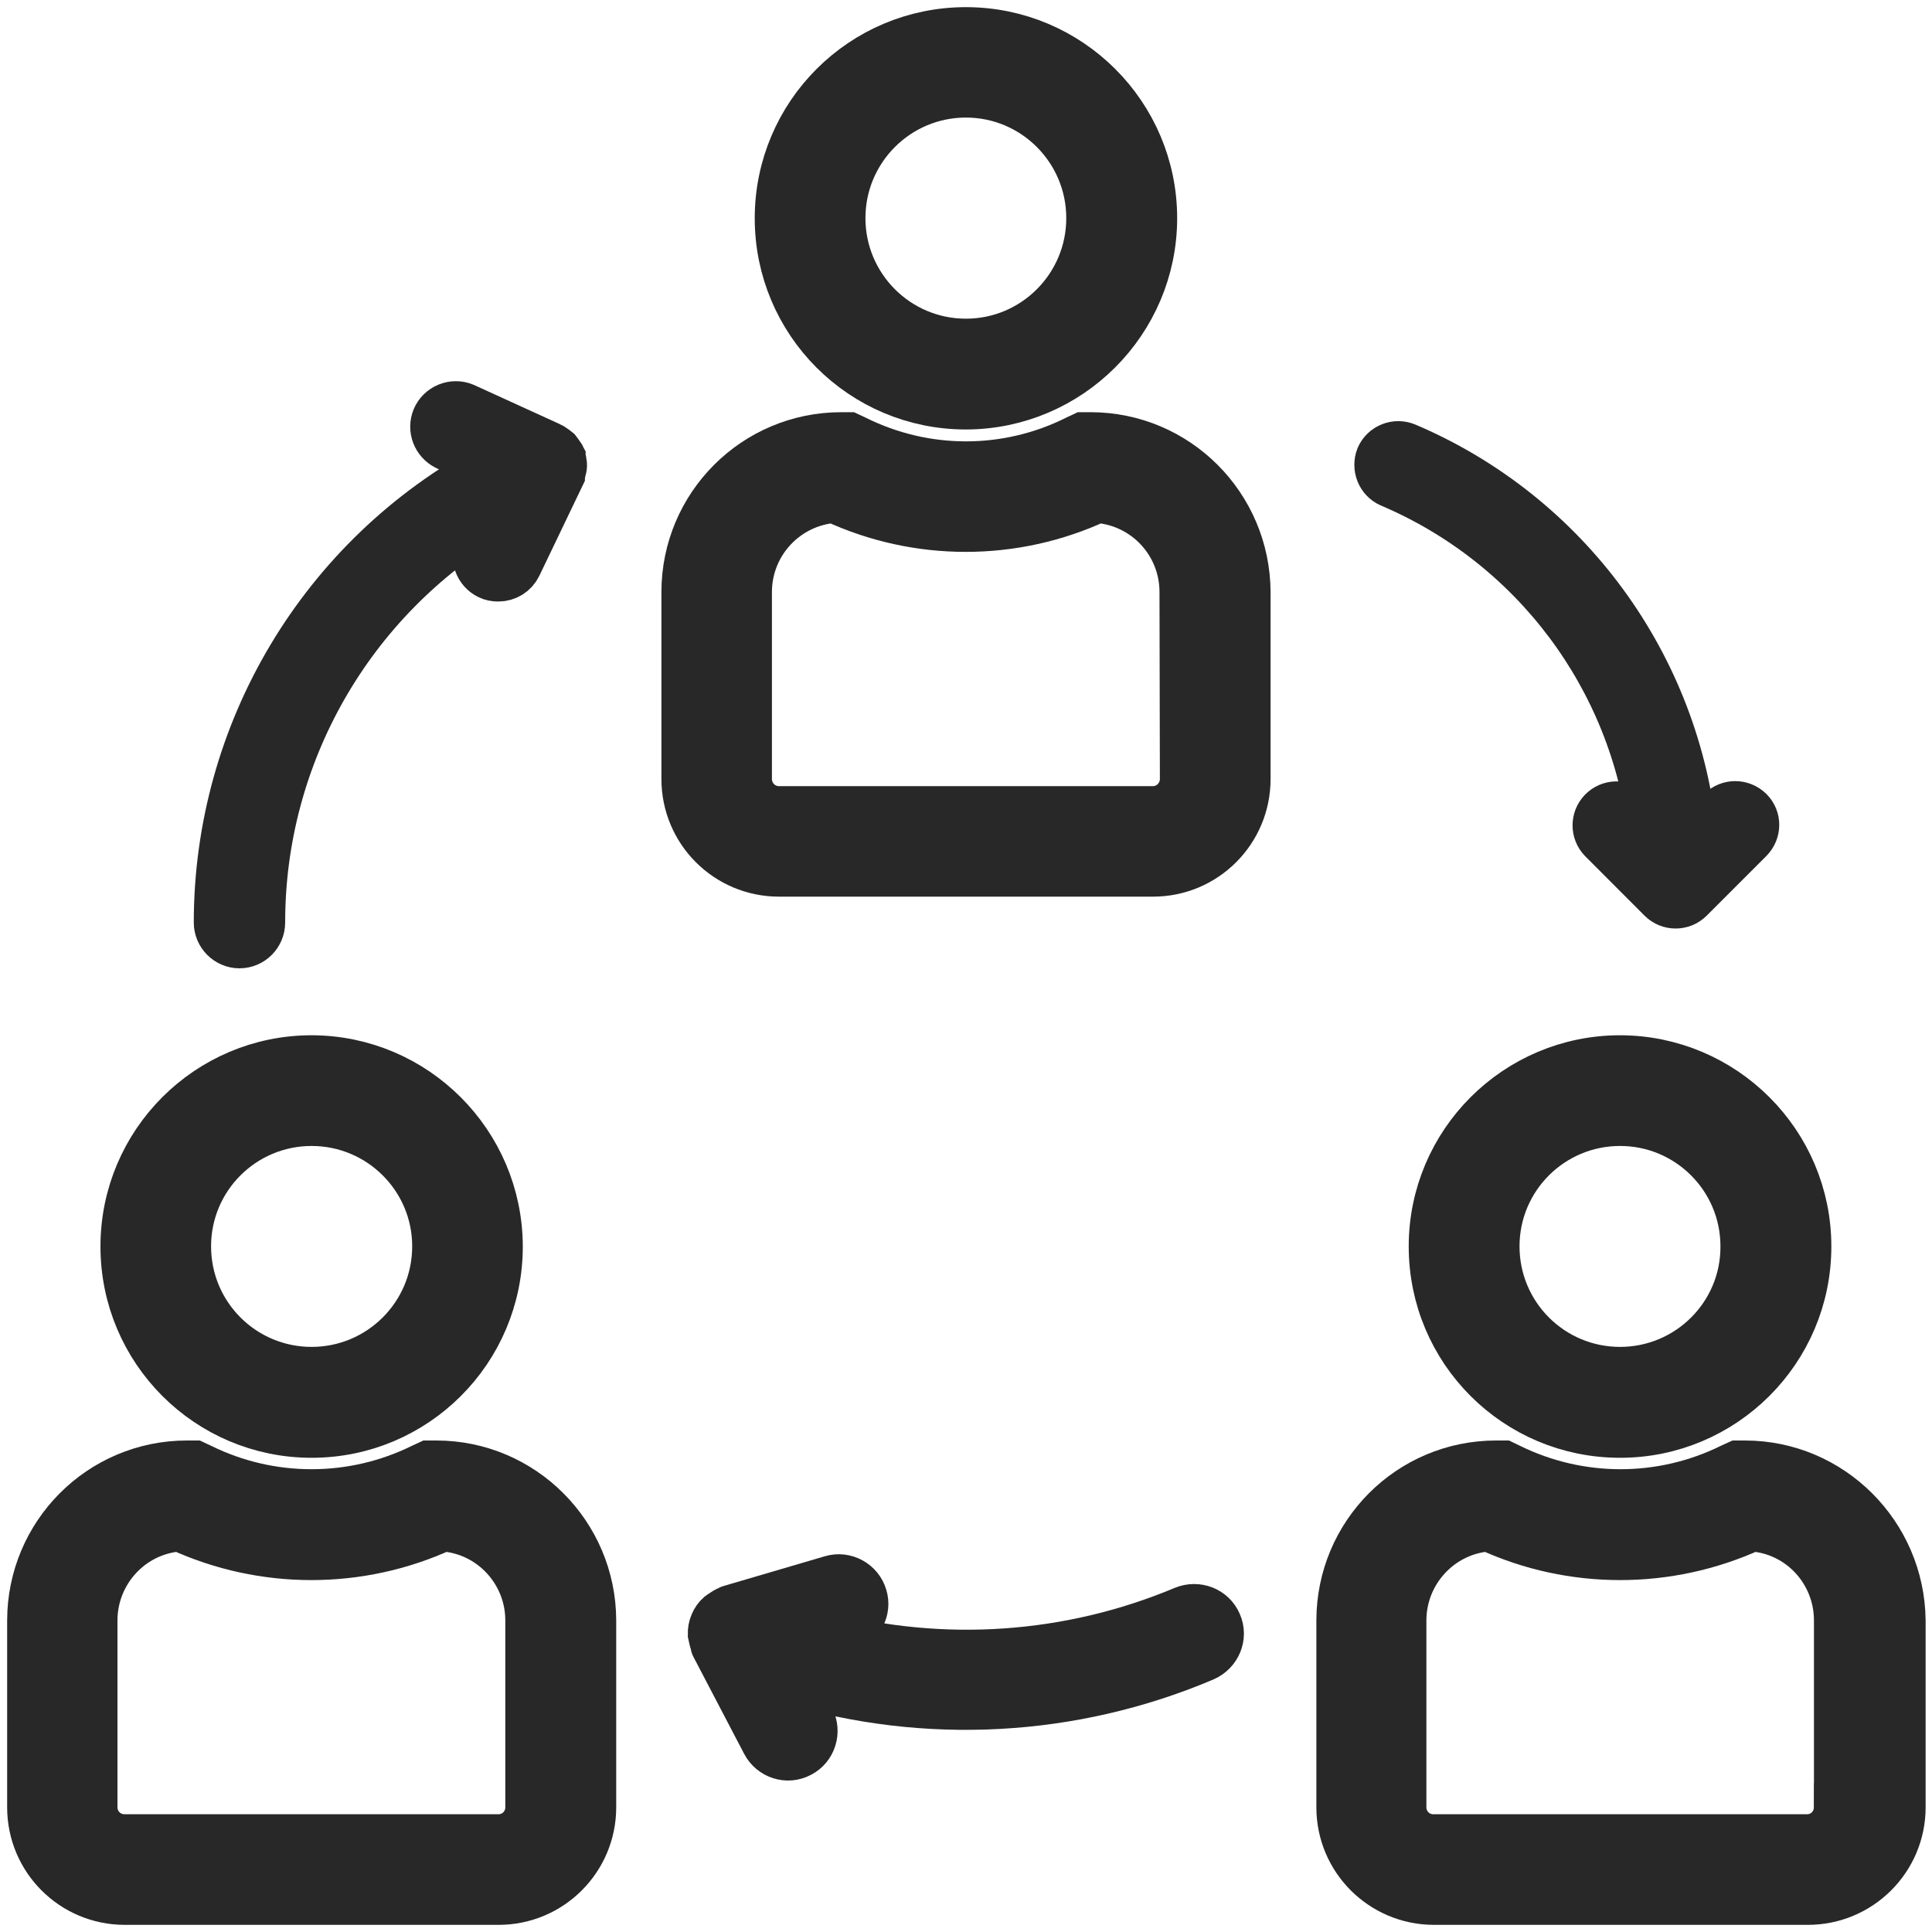 <?xml version="1.0" encoding="utf-8"?>
<!-- Generator: Adobe Illustrator 16.0.0, SVG Export Plug-In . SVG Version: 6.00 Build 0)  -->
<!DOCTYPE svg PUBLIC "-//W3C//DTD SVG 1.1//EN" "http://www.w3.org/Graphics/SVG/1.1/DTD/svg11.dtd">
<svg version="1.1" id="Capa_1" xmlns="http://www.w3.org/2000/svg" xmlns:xlink="http://www.w3.org/1999/xlink" x="0px" y="0px"
	 width="20px" height="20px" viewBox="0 0 20 20" enable-background="new 0 0 20 20" xml:space="preserve">
<g>
	<g>
		<path fill="#282828" stroke="#282828" stroke-width="0.5" stroke-miterlimit="10" d="M9.999,0.324
			c-1.068,0-1.936,0.865-1.936,1.936c0,1.068,0.865,1.936,1.936,1.936c1.065-0.002,1.935-0.867,1.937-1.936
			C11.936,1.189,11.066,0.324,9.999,0.324z M9.999,3.549c-0.713,0-1.29-0.579-1.29-1.291s0.577-1.291,1.29-1.291
			c0.712,0,1.289,0.579,1.289,1.291S10.711,3.549,9.999,3.549z"/>
	</g>
</g>
<g>
	<g>
		<path fill="#282828" stroke="#282828" stroke-width="0.5" stroke-miterlimit="10" d="M11.288,4.517h-0.075l-0.068,0.032
			c-0.722,0.36-1.567,0.36-2.292,0L8.785,4.517H8.709c-0.892,0-1.612,0.722-1.612,1.612v1.935c0,0.535,0.432,0.968,0.967,0.968
			h3.872c0.535,0,0.967-0.433,0.967-0.968V6.129C12.898,5.239,12.18,4.517,11.288,4.517z M12.257,8.064
			c0,0.18-0.146,0.324-0.321,0.324H8.063c-0.178,0-0.322-0.145-0.322-0.324V6.129c0-0.509,0.393-0.929,0.898-0.966
			c0.861,0.4,1.855,0.4,2.716,0c0.508,0.037,0.898,0.457,0.898,0.966L12.257,8.064L12.257,8.064z"/>
	</g>
</g>
<g>
	<g>
		<path fill="#282828" stroke="#282828" stroke-width="0.5" stroke-miterlimit="10" d="M16.771,10.967
			c-1.069,0-1.938,0.867-1.938,1.936c0,1.072,0.865,1.938,1.938,1.938c1.066,0,1.937-0.864,1.937-1.938
			C18.708,11.836,17.841,10.969,16.771,10.967z M16.771,14.193c-0.713,0-1.291-0.576-1.291-1.291c0-0.713,0.578-1.289,1.291-1.289
			c0.711,0,1.289,0.576,1.289,1.289C18.063,13.617,17.482,14.193,16.771,14.193z"/>
	</g>
</g>
<g>
	<g>
		<path fill="#282828" stroke="#282828" stroke-width="0.5" stroke-miterlimit="10" d="M18.063,15.162h-0.074l-0.068,0.031
			c-0.722,0.355-1.568,0.355-2.293,0l-0.064-0.031h-0.076c-0.893,0-1.61,0.723-1.611,1.613v1.934c0,0.535,0.434,0.967,0.967,0.967
			h3.871c0.534,0,0.969-0.432,0.969-0.967v-1.934C19.674,15.885,18.952,15.162,18.063,15.162z M19.027,18.709
			c0,0.18-0.144,0.322-0.319,0.322h-3.871c-0.178,0-0.321-0.143-0.321-0.322v-1.934c0-0.508,0.395-0.932,0.898-0.965
			c0.859,0.396,1.854,0.396,2.718,0c0.507,0.033,0.896,0.457,0.896,0.965V18.709L19.027,18.709z"/>
	</g>
</g>
<g>
	<g>
		<path fill="#282828" stroke="#282828" stroke-width="0.5" stroke-miterlimit="10" d="M3.226,10.967
			c-1.068,0-1.936,0.867-1.936,1.936c0,1.072,0.867,1.938,1.936,1.938c1.067,0,1.936-0.864,1.936-1.938
			C5.159,11.836,4.293,10.969,3.226,10.967z M3.226,14.193c-0.713,0-1.291-0.576-1.291-1.291c0-0.713,0.578-1.289,1.291-1.289
			c0.711,0,1.291,0.576,1.291,1.289C4.517,13.617,3.937,14.193,3.226,14.193z"/>
	</g>
</g>
<g>
	<g>
		<path fill="#282828" stroke="#282828" stroke-width="0.5" stroke-miterlimit="10" d="M4.517,15.162H4.438l-0.067,0.031
			c-0.722,0.355-1.57,0.355-2.292,0l-0.066-0.031H1.935c-0.891,0-1.61,0.723-1.611,1.613v1.934c0,0.535,0.433,0.967,0.967,0.967
			h3.871c0.533,0,0.967-0.432,0.967-0.967v-1.934C6.127,15.885,5.405,15.162,4.517,15.162z M5.481,18.709
			c0,0.18-0.144,0.322-0.321,0.322H1.289c-0.179,0-0.323-0.143-0.323-0.322v-1.934c0-0.508,0.393-0.932,0.898-0.965
			c0.863,0.396,1.855,0.396,2.718,0c0.506,0.033,0.899,0.457,0.899,0.965V18.709L5.481,18.709z"/>
	</g>
</g>
<g>
	<g>
		<path fill="#282828" stroke="#282828" stroke-width="0.5" stroke-miterlimit="10" d="M12.605,16.807L12.605,16.807
			c-0.058-0.136-0.213-0.193-0.347-0.139l0,0c-1.187,0.498-2.503,0.587-3.747,0.258l0.246-0.072c0.14-0.043,0.221-0.188,0.178-0.326
			c-0.04-0.137-0.187-0.219-0.325-0.178l-1.052,0.309c-0.003,0-0.006,0.005-0.01,0.006c-0.024,0.009-0.046,0.021-0.067,0.039
			c-0.01,0.005-0.017,0.008-0.027,0.016c-0.028,0.024-0.05,0.055-0.064,0.09c-0.015,0.034-0.021,0.072-0.02,0.107
			c0.007,0.035,0.016,0.072,0.027,0.105c0.002,0.006,0,0.01,0.003,0.014l0.525,1.004c0.067,0.128,0.226,0.181,0.355,0.111
			c0.128-0.065,0.178-0.226,0.111-0.355l-0.213-0.406c1.411,0.424,2.926,0.342,4.285-0.234C12.6,17.096,12.664,16.941,12.605,16.807
			z"/>
	</g>
</g>
<g>
	<g>
		<path fill="#282828" stroke="#282828" stroke-width="0.5" stroke-miterlimit="10" d="M18.109,8.396
			c-0.082-0.08-0.211-0.08-0.291,0l-0.289,0.29c-0.172-1.795-1.313-3.354-2.973-4.06c-0.104-0.044-0.225,0.003-0.271,0.107
			c-0.041,0.104,0.005,0.225,0.108,0.27c1.49,0.633,2.526,2.016,2.713,3.624l-0.229-0.23c-0.083-0.08-0.211-0.077-0.291,0.005
			c-0.076,0.08-0.076,0.205,0,0.284l0.615,0.616c0.08,0.08,0.21,0.08,0.29,0l0,0l0.616-0.616
			C18.189,8.604,18.189,8.475,18.109,8.396z"/>
	</g>
</g>
<g>
	<g>
		<path fill="#282828" stroke="#282828" stroke-width="0.5" stroke-miterlimit="10" d="M5.822,4.786c0-0.014-0.002-0.026-0.006-0.04
			c0-0.001-0.003-0.003-0.003-0.006c-0.001-0.003,0-0.004,0-0.006C5.808,4.724,5.8,4.715,5.792,4.705
			C5.784,4.692,5.776,4.679,5.767,4.668c-0.015-0.013-0.028-0.021-0.044-0.03C5.715,4.631,5.708,4.625,5.698,4.621L4.804,4.213
			C4.691,4.166,4.56,4.22,4.513,4.333C4.469,4.442,4.516,4.564,4.62,4.618L5.082,4.83c-1.74,0.932-2.826,2.747-2.826,4.72
			c0,0.123,0.101,0.224,0.223,0.224c0.124,0,0.223-0.102,0.223-0.224C2.701,7.813,3.621,6.204,5.12,5.32L4.958,5.658
			C4.904,5.769,4.952,5.903,5.061,5.956c0.03,0.015,0.062,0.021,0.097,0.021c0.086,0,0.163-0.048,0.2-0.125L5.805,4.92
			c0-0.001,0-0.004,0.001-0.008c0.005-0.014,0.01-0.03,0.012-0.046c0.004-0.012,0.006-0.024,0.008-0.037
			C5.828,4.814,5.827,4.798,5.822,4.786z"/>
	</g>
</g>
</svg>
